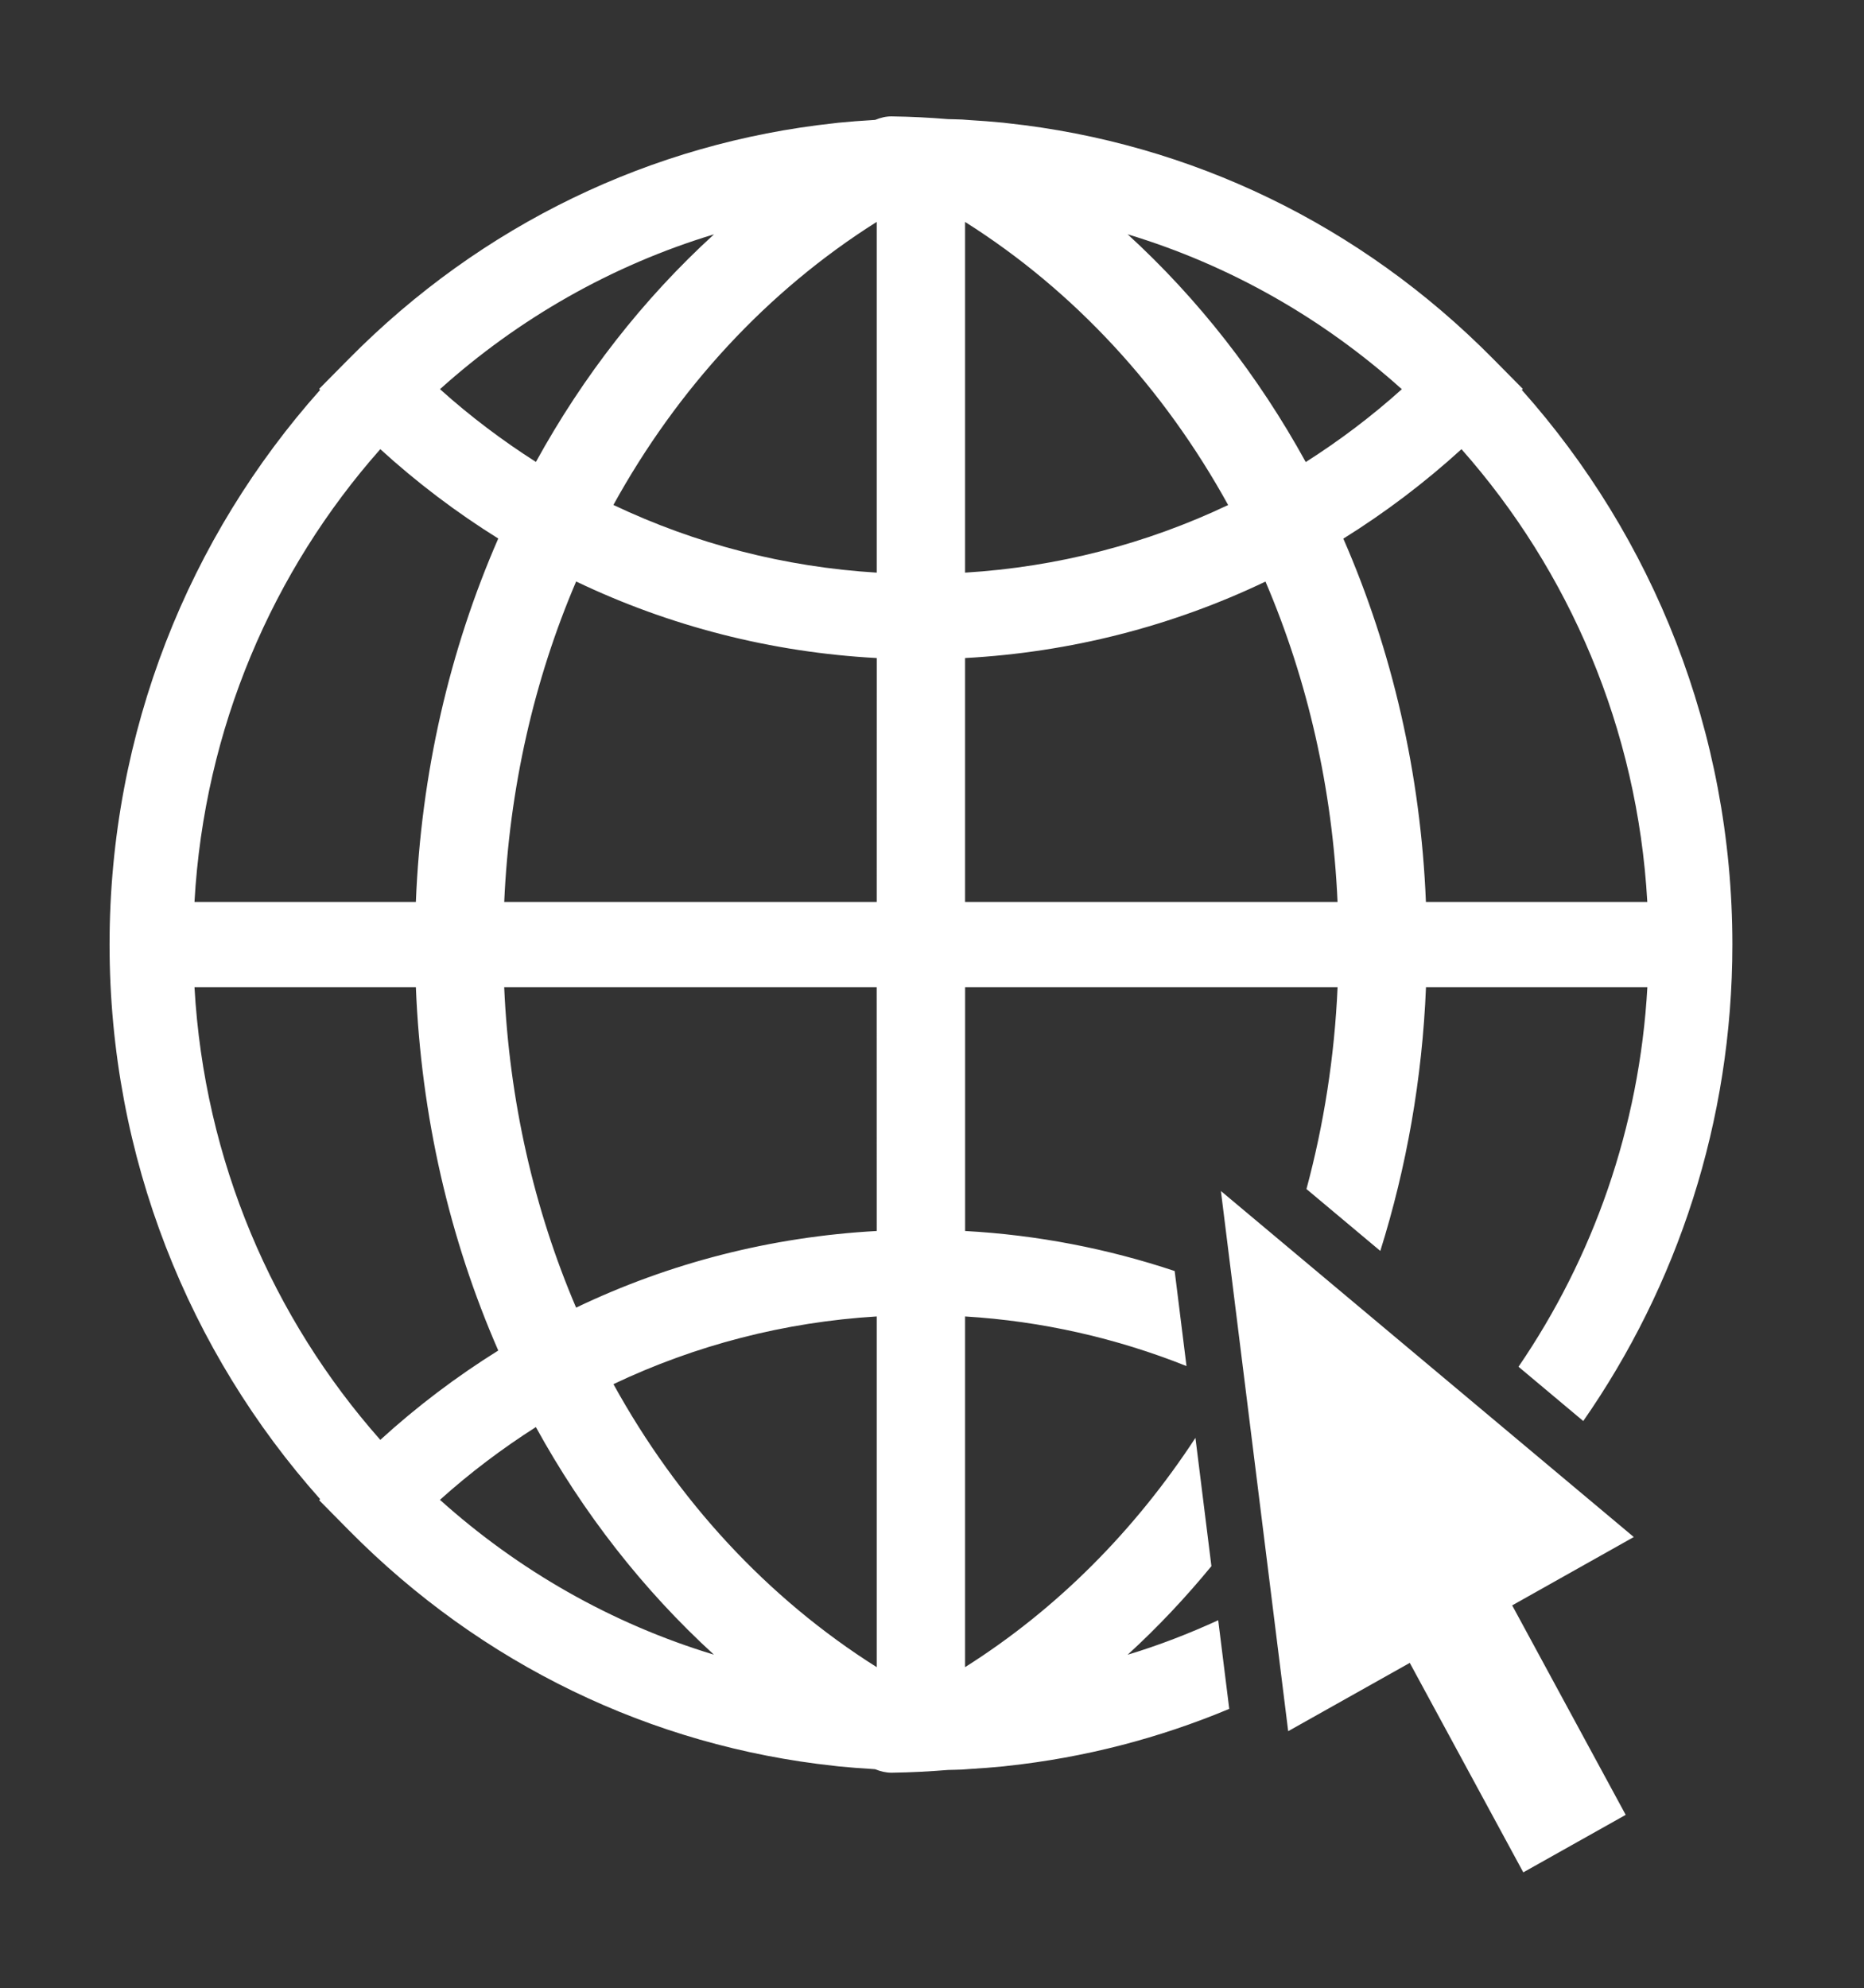 <?xml version="1.0" encoding="UTF-8" standalone="no"?>
<!-- Created with Inkscape (http://www.inkscape.org/) -->

<svg
   xmlns:dc="http://purl.org/dc/elements/1.1/"
   xmlns:cc="http://creativecommons.org/ns#"
   xmlns:rdf="http://www.w3.org/1999/02/22-rdf-syntax-ns#"
   xmlns:svg="http://www.w3.org/2000/svg"
   xmlns="http://www.w3.org/2000/svg"
   xmlns:sodipodi="http://sodipodi.sourceforge.net/DTD/sodipodi-0.dtd"
   xmlns:inkscape="http://www.inkscape.org/namespaces/inkscape"
   width="7.87mm"
   height="8.394mm"
   viewBox="0 0 7.87 8.394"
   version="1.1"
   id="svg9712"
   inkscape:version="0.92.2 (5c3e80d, 2017-08-06)"
   sodipodi:docname="webIconwhite.svg">
  <rect x="0" y="0" width="7.87" height="8.394" fill="#333333" stroke="none"/>
  <defs
     id="defs9706" />
  <sodipodi:namedview
     id="base"
     pagecolor="#ffffff"
     bordercolor="#666666"
     borderopacity="1.0"
     inkscape:pageopacity="0.0"
     inkscape:pageshadow="2"
     inkscape:zoom="1.979899"
     inkscape:cx="56.603397"
     inkscape:cy="57.670198"
     inkscape:document-units="mm"
     inkscape:current-layer="layer1"
     showgrid="false"
     inkscape:window-width="1366"
     inkscape:window-height="704"
     inkscape:window-x="0"
     inkscape:window-y="27"
     inkscape:window-maximized="1" />
  <g
     inkscape:label="Layer 1"
     inkscape:groupmode="layer"
     id="layer1"
     transform="translate(0,-288.606)">
    <g
       inkscape:export-ydpi="96"
       inkscape:export-xdpi="96"
       id="g4903-0-4"
       transform="matrix(0.167,0,0,0.17,-25.219,281.446)"
       style="fill:#ffffff;fill-opacity:1">
      <path
         inkscape:connector-curvature="0"
         id="path128-2-8"
         style="fill:#ffffff;fill-opacity:1;fill-rule:nonzero;stroke:none;stroke-width:0.035"
         d="m 173.177,56.338 c -2.332,-0.139 -4.582,-0.713 -6.657,-1.681 1.617,-2.882 3.882,-5.31 6.657,-7.029 z m 0,8.177 h -9.417 c 0.127,-2.821 0.755,-5.516 1.818,-7.957 2.364,1.111 4.936,1.76 7.6,1.901 z m 0,8.172 c -2.664,0.143 -5.236,0.791 -7.6,1.903 -1.062,-2.441 -1.691,-5.138 -1.818,-7.958 h 9.417 z m 0,10.831 c -2.774,-1.719 -5.04,-4.146 -6.656,-7.028 2.074,-0.968 4.324,-1.542 6.656,-1.681 z m -11.042,-4.155 c 0.763,-0.674 1.576,-1.275 2.425,-1.807 1.193,2.133 2.71,4.043 4.501,5.652 -2.593,-0.771 -4.948,-2.099 -6.926,-3.845 z m -6.206,-12.732 h 5.597 c 0.131,3.201 0.853,6.26 2.083,9.024 -1.05,0.644 -2.049,1.383 -2.982,2.219 -2.717,-3.016 -4.452,-6.933 -4.698,-11.243 z m 4.698,-13.359 c 0.933,0.836 1.932,1.576 2.982,2.219 -1.229,2.764 -1.952,5.823 -2.083,9.024 h -5.597 c 0.246,-4.309 1.98,-8.226 4.698,-11.243 z m 8.435,-5.334 c -1.792,1.608 -3.308,3.518 -4.501,5.651 -0.849,-0.532 -1.662,-1.133 -2.425,-1.807 1.978,-1.747 4.333,-3.074 6.926,-3.845 z m 6.349,10.521 c 2.662,-0.142 5.232,-0.79 7.595,-1.899 1.064,2.443 1.695,5.139 1.822,7.955 h -9.417 z m 0,-10.83 c 2.77,1.718 5.034,4.149 6.651,7.03 -2.073,0.967 -4.321,1.539 -6.651,1.679 z m 11.042,4.154 c -0.764,0.675 -1.578,1.277 -2.429,1.809 -1.194,-2.134 -2.712,-4.047 -4.503,-5.656 2.596,0.77 4.952,2.099 6.932,3.847 z m 6.206,12.732 h -5.597 c -0.132,-3.196 -0.857,-6.255 -2.088,-9.021 1.052,-0.644 2.052,-1.385 2.987,-2.222 2.717,3.017 4.452,6.933 4.698,11.243 z m -10.85,17.839 c -0.739,0.332 -1.501,0.623 -2.288,0.856 0.757,-0.68 1.463,-1.417 2.118,-2.2 l -0.404,-3.186 c -1.53,2.297 -3.495,4.249 -5.824,5.694 v -8.709 c 1.941,0.116 3.824,0.537 5.598,1.232 l -0.299,-2.36 c -1.699,-0.557 -3.476,-0.896 -5.298,-0.994 v -6.056 h 9.417 c -0.078,1.728 -0.347,3.409 -0.787,5.014 l 1.867,1.537 c 0.663,-2.078 1.061,-4.278 1.155,-6.551 h 5.597 c -0.199,3.49 -1.375,6.721 -3.258,9.427 l 1.637,1.348 c 2.371,-3.346 3.77,-7.428 3.77,-11.833 0,-5.296 -2.018,-10.129 -5.324,-13.773 l 0.026,-0.025 -0.755,-0.75 c -3.348,-3.328 -7.644,-5.359 -12.273,-5.848 -0.035,-0.004 -0.068,-0.009 -0.103,-0.012 -0.283,-0.028 -0.567,-0.048 -0.851,-0.065 -0.064,-0.004 -0.127,-0.011 -0.191,-0.014 -0.119,-0.006 -0.239,-0.006 -0.359,-0.01 -0.46,-0.037 -0.932,-0.062 -1.42,-0.068 -0.147,-0.003 -0.288,0.033 -0.422,0.087 -0.025,0.001 -0.05,0.004 -0.074,0.005 -0.285,0.017 -0.569,0.037 -0.852,0.065 -0.034,0.004 -0.068,0.009 -0.103,0.012 -4.629,0.489 -8.925,2.52 -12.273,5.848 l -0.755,0.75 0.025,0.025 c -3.307,3.643 -5.324,8.477 -5.324,13.773 0,5.297 2.018,10.13 5.324,13.773 l -0.025,0.026 0.755,0.751 c 3.348,3.327 7.644,5.358 12.273,5.847 0.035,0.003 0.069,0.009 0.103,0.012 0.283,0.028 0.567,0.048 0.852,0.065 0.025,10e-4 0.049,0.004 0.074,0.006 0.131,0.052 0.267,0.086 0.408,0.086 0.004,0 0.009,0 0.014,0 0.488,-0.006 0.96,-0.032 1.42,-0.068 0.12,-0.004 0.24,-0.004 0.359,-0.01 0.064,-0.003 0.127,-0.01 0.191,-0.014 0.285,-0.017 0.569,-0.037 0.851,-0.065 0.035,-0.004 0.068,-0.009 0.103,-0.012 1.943,-0.205 3.826,-0.685 5.606,-1.416 l -0.279,-2.2" />
      <path
         inkscape:connector-curvature="0"
         id="path130-5-9"
         style="fill:#ffffff;fill-opacity:1;fill-rule:nonzero;stroke:none;stroke-width:0.035"
         d="m 192.318,80.287 -10.439,-8.593 1.701,13.414 3.074,-1.696 2.87,5.202 2.589,-1.428 -2.87,-5.202 3.074,-1.697" />
    </g>
  </g>
</svg>
